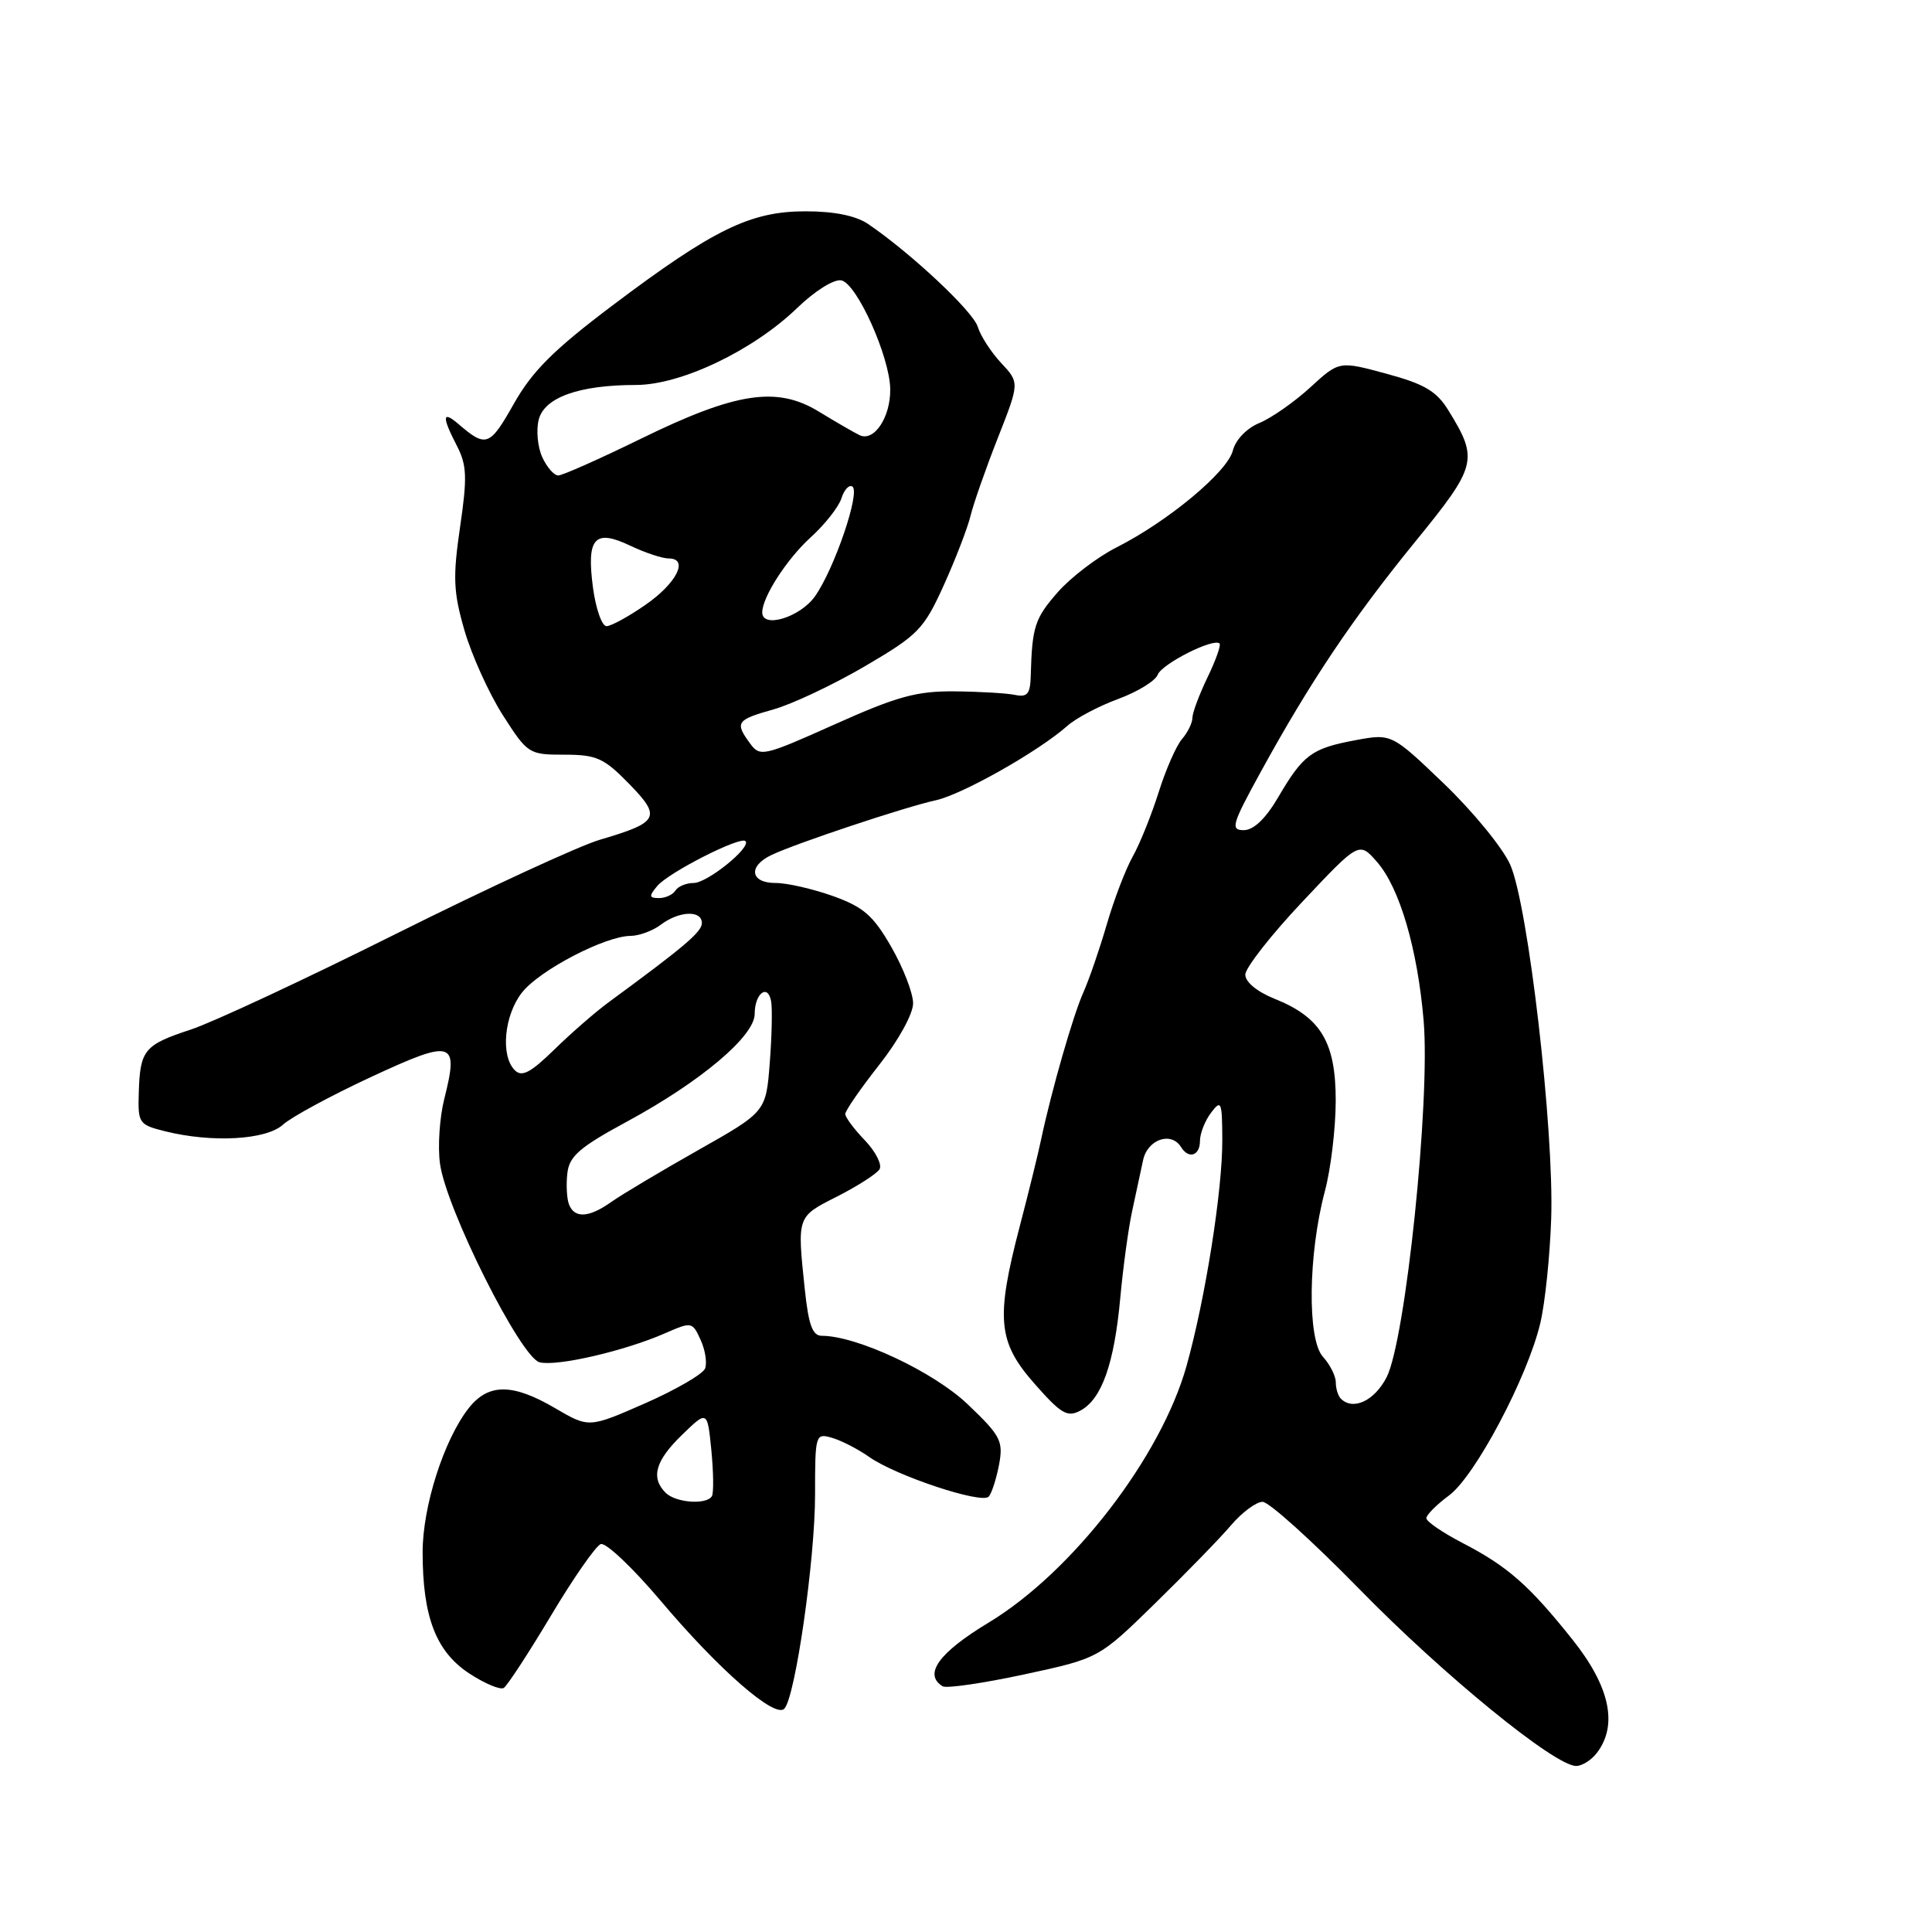 <?xml version="1.0" encoding="UTF-8" standalone="no"?>
<!DOCTYPE svg PUBLIC "-//W3C//DTD SVG 1.1//EN" "http://www.w3.org/Graphics/SVG/1.1/DTD/svg11.dtd" >
<svg xmlns="http://www.w3.org/2000/svg" xmlns:xlink="http://www.w3.org/1999/xlink" version="1.1" viewBox="0 0 256 256">
 <g >
 <path fill="currentColor"
d=" M 211.61 232.25 C 214.41 228.56 213.31 223.47 208.39 217.29 C 202.64 210.07 199.77 207.54 193.75 204.43 C 191.14 203.07 189.00 201.61 189.00 201.17 C 189.00 200.73 190.35 199.38 192.01 198.15 C 195.46 195.60 202.41 182.48 204.10 175.31 C 204.73 172.66 205.37 166.45 205.54 161.50 C 205.94 149.69 202.48 119.85 200.10 114.55 C 199.10 112.32 195.15 107.50 191.33 103.84 C 184.39 97.19 184.39 97.19 179.55 98.09 C 173.79 99.17 172.67 100.00 169.35 105.67 C 167.70 108.48 166.11 110.00 164.81 110.00 C 163.01 110.00 163.23 109.25 167.05 102.29 C 173.61 90.33 179.22 81.98 187.48 71.83 C 195.74 61.70 195.94 60.90 191.91 54.36 C 190.35 51.83 188.74 50.88 183.71 49.52 C 177.44 47.82 177.44 47.82 173.61 51.34 C 171.50 53.27 168.47 55.39 166.87 56.05 C 165.18 56.75 163.72 58.28 163.36 59.70 C 162.65 62.52 154.80 69.06 147.97 72.52 C 145.41 73.81 141.90 76.49 140.16 78.47 C 137.11 81.95 136.76 83.02 136.58 89.50 C 136.52 91.95 136.14 92.42 134.50 92.08 C 133.40 91.85 129.80 91.64 126.50 91.61 C 121.48 91.56 118.88 92.27 110.63 95.97 C 101.14 100.22 100.71 100.32 99.38 98.50 C 97.34 95.72 97.58 95.38 102.49 94.00 C 104.95 93.31 110.40 90.74 114.59 88.29 C 121.67 84.14 122.40 83.40 125.05 77.56 C 126.61 74.11 128.20 69.98 128.59 68.39 C 128.97 66.80 130.59 62.17 132.19 58.10 C 135.10 50.71 135.10 50.71 132.66 48.10 C 131.32 46.67 129.93 44.51 129.56 43.31 C 128.95 41.26 120.69 33.53 115.03 29.68 C 113.41 28.58 110.54 28.00 106.74 28.00 C 99.44 28.00 94.57 30.37 81.16 40.47 C 73.35 46.36 70.53 49.17 68.07 53.53 C 64.89 59.16 64.41 59.34 60.75 56.19 C 58.59 54.34 58.53 55.19 60.55 59.09 C 61.86 61.64 61.93 63.25 60.96 69.84 C 59.99 76.51 60.07 78.44 61.55 83.55 C 62.50 86.82 64.78 91.86 66.62 94.75 C 69.91 99.89 70.07 100.00 74.78 100.00 C 79.04 100.00 80.02 100.44 83.34 103.84 C 87.68 108.29 87.34 108.96 79.49 111.27 C 76.74 112.08 64.59 117.69 52.49 123.73 C 40.40 129.77 28.14 135.49 25.26 136.43 C 19.12 138.45 18.56 139.12 18.39 144.75 C 18.26 148.83 18.39 149.03 21.88 149.90 C 28.09 151.45 35.28 151.05 37.50 149.02 C 38.60 148.02 43.86 145.17 49.18 142.70 C 60.07 137.64 60.82 137.87 58.87 145.61 C 58.25 148.06 57.99 151.92 58.30 154.18 C 59.10 160.15 69.00 179.89 71.50 180.51 C 73.79 181.09 82.78 179.01 88.11 176.67 C 91.65 175.12 91.74 175.14 92.83 177.53 C 93.45 178.88 93.71 180.58 93.43 181.33 C 93.14 182.07 89.56 184.15 85.47 185.95 C 78.04 189.21 78.04 189.21 73.59 186.61 C 67.92 183.28 64.72 183.28 62.11 186.58 C 58.83 190.76 56.00 199.59 56.00 205.67 C 56.00 214.22 57.76 218.81 62.13 221.71 C 64.20 223.07 66.27 223.95 66.75 223.66 C 67.22 223.36 70.03 219.06 73.00 214.09 C 75.96 209.13 78.93 204.86 79.60 204.60 C 80.26 204.35 83.83 207.72 87.53 212.10 C 95.26 221.26 102.69 227.74 103.93 226.41 C 105.39 224.85 108.00 206.64 108.00 198.06 C 108.00 190.04 108.05 189.88 110.25 190.52 C 111.49 190.88 113.69 192.01 115.15 193.04 C 118.68 195.54 130.09 199.33 131.01 198.31 C 131.41 197.86 132.02 195.96 132.38 194.08 C 132.96 190.94 132.61 190.26 128.23 186.08 C 123.72 181.77 113.55 177.00 108.89 177.00 C 107.66 177.00 107.14 175.57 106.64 170.85 C 105.62 161.10 105.57 161.25 110.93 158.54 C 113.64 157.16 116.16 155.54 116.54 154.94 C 116.91 154.33 116.04 152.61 114.61 151.11 C 113.17 149.62 112.00 148.04 112.00 147.61 C 112.00 147.18 114.02 144.25 116.50 141.10 C 119.06 137.85 121.00 134.32 120.99 132.94 C 120.99 131.60 119.69 128.25 118.11 125.49 C 115.71 121.31 114.43 120.19 110.37 118.73 C 107.69 117.78 104.26 116.99 102.75 117.00 C 99.40 117.00 99.09 114.76 102.25 113.28 C 105.57 111.71 119.96 106.92 124.00 106.04 C 127.54 105.26 137.61 99.56 141.43 96.18 C 142.57 95.16 145.60 93.56 148.16 92.62 C 150.73 91.67 153.08 90.23 153.40 89.41 C 153.95 87.96 160.82 84.49 161.60 85.27 C 161.81 85.48 161.09 87.51 159.99 89.78 C 158.90 92.05 158.00 94.45 158.00 95.12 C 158.00 95.79 157.38 97.05 156.63 97.92 C 155.87 98.79 154.47 101.97 153.52 105.00 C 152.56 108.03 151.02 111.85 150.09 113.50 C 149.16 115.15 147.61 119.20 146.65 122.50 C 145.69 125.80 144.29 129.85 143.55 131.50 C 142.20 134.51 139.34 144.45 137.95 151.00 C 137.55 152.93 136.27 158.10 135.12 162.50 C 131.92 174.75 132.21 177.82 137.08 183.35 C 140.60 187.35 141.43 187.84 143.16 186.91 C 145.98 185.40 147.64 180.72 148.44 172.00 C 148.82 167.88 149.53 162.70 150.01 160.50 C 150.49 158.30 151.14 155.26 151.46 153.75 C 152.04 150.97 155.19 149.88 156.50 152.00 C 157.51 153.63 159.00 153.14 159.00 151.19 C 159.00 150.20 159.66 148.51 160.47 147.44 C 161.82 145.66 161.94 145.95 161.96 151.00 C 162.00 157.66 159.71 172.12 157.22 181.00 C 153.84 193.06 142.09 208.30 131.02 214.99 C 124.39 218.99 122.33 221.85 124.90 223.44 C 125.40 223.75 130.26 223.04 135.71 221.87 C 145.60 219.74 145.60 219.74 153.05 212.46 C 157.15 208.45 161.69 203.79 163.13 202.09 C 164.58 200.39 166.46 199.00 167.30 199.00 C 168.14 199.00 173.92 204.22 180.16 210.60 C 191.28 221.98 206.02 234.00 208.85 234.00 C 209.64 234.00 210.88 233.21 211.61 232.25 Z  M 88.20 197.80 C 86.20 195.80 86.83 193.56 90.37 190.13 C 93.73 186.87 93.73 186.87 94.26 192.18 C 94.54 195.11 94.58 197.84 94.33 198.25 C 93.63 199.43 89.53 199.13 88.20 197.80 Z  M 177.67 185.33 C 177.30 184.97 177.00 183.99 177.00 183.16 C 177.00 182.33 176.23 180.81 175.29 179.77 C 173.20 177.46 173.34 166.18 175.55 157.85 C 176.34 154.91 176.98 149.52 176.99 145.88 C 177.00 138.09 175.03 134.80 168.88 132.34 C 166.57 131.41 165.00 130.12 165.01 129.14 C 165.02 128.24 168.41 123.90 172.56 119.50 C 180.09 111.50 180.09 111.50 182.46 114.21 C 185.46 117.63 187.83 125.73 188.64 135.25 C 189.54 145.90 186.24 177.63 183.73 182.50 C 182.12 185.62 179.28 186.95 177.67 185.33 Z  M 75.39 159.58 C 75.10 158.81 75.00 156.94 75.18 155.44 C 75.44 153.19 76.82 152.00 83.09 148.61 C 92.84 143.33 100.00 137.29 100.00 134.35 C 100.00 131.66 101.72 130.30 102.17 132.63 C 102.35 133.53 102.28 137.21 102.00 140.80 C 101.50 147.32 101.50 147.32 92.49 152.41 C 87.54 155.21 82.38 158.29 81.02 159.25 C 78.04 161.37 76.12 161.48 75.39 159.58 Z  M 68.21 141.81 C 66.30 139.90 66.80 134.52 69.17 131.51 C 71.50 128.55 80.18 124.03 83.56 124.01 C 84.69 124.00 86.49 123.34 87.56 122.53 C 89.98 120.70 93.00 120.57 93.00 122.31 C 93.00 123.48 90.74 125.40 80.64 132.81 C 78.92 134.07 75.68 136.89 73.46 139.06 C 70.30 142.15 69.15 142.75 68.21 141.81 Z  M 87.08 117.41 C 88.56 115.62 98.10 110.77 98.78 111.45 C 99.59 112.26 93.73 117.00 91.91 117.00 C 90.93 117.00 89.84 117.45 89.50 118.00 C 89.16 118.55 88.18 119.00 87.32 119.00 C 86.00 119.00 85.96 118.75 87.08 117.41 Z  M 78.57 77.85 C 77.70 71.26 78.78 70.05 83.52 72.31 C 85.47 73.24 87.76 74.00 88.61 74.00 C 91.32 74.00 89.66 77.30 85.49 80.17 C 83.30 81.69 81.00 82.95 80.38 82.97 C 79.76 82.99 78.95 80.68 78.57 77.85 Z  M 101.00 81.15 C 101.00 79.13 104.24 74.10 107.40 71.22 C 109.29 69.51 111.13 67.17 111.49 66.04 C 111.85 64.90 112.50 64.19 112.94 64.47 C 114.05 65.15 110.54 75.44 107.97 79.04 C 106.00 81.80 101.00 83.32 101.00 81.15 Z  M 71.85 60.57 C 71.24 59.24 71.03 57.01 71.38 55.62 C 72.12 52.66 76.73 51.01 84.28 51.01 C 90.26 51.00 99.80 46.44 105.64 40.80 C 107.98 38.54 110.51 36.96 111.48 37.15 C 113.54 37.57 117.90 47.27 117.96 51.56 C 118.01 55.29 115.82 58.58 113.89 57.66 C 113.13 57.29 110.70 55.88 108.50 54.54 C 102.95 51.14 97.51 51.97 84.91 58.14 C 79.45 60.81 74.53 63.00 73.97 63.00 C 73.41 63.00 72.46 61.91 71.85 60.57 Z "/>
</g>
</svg>